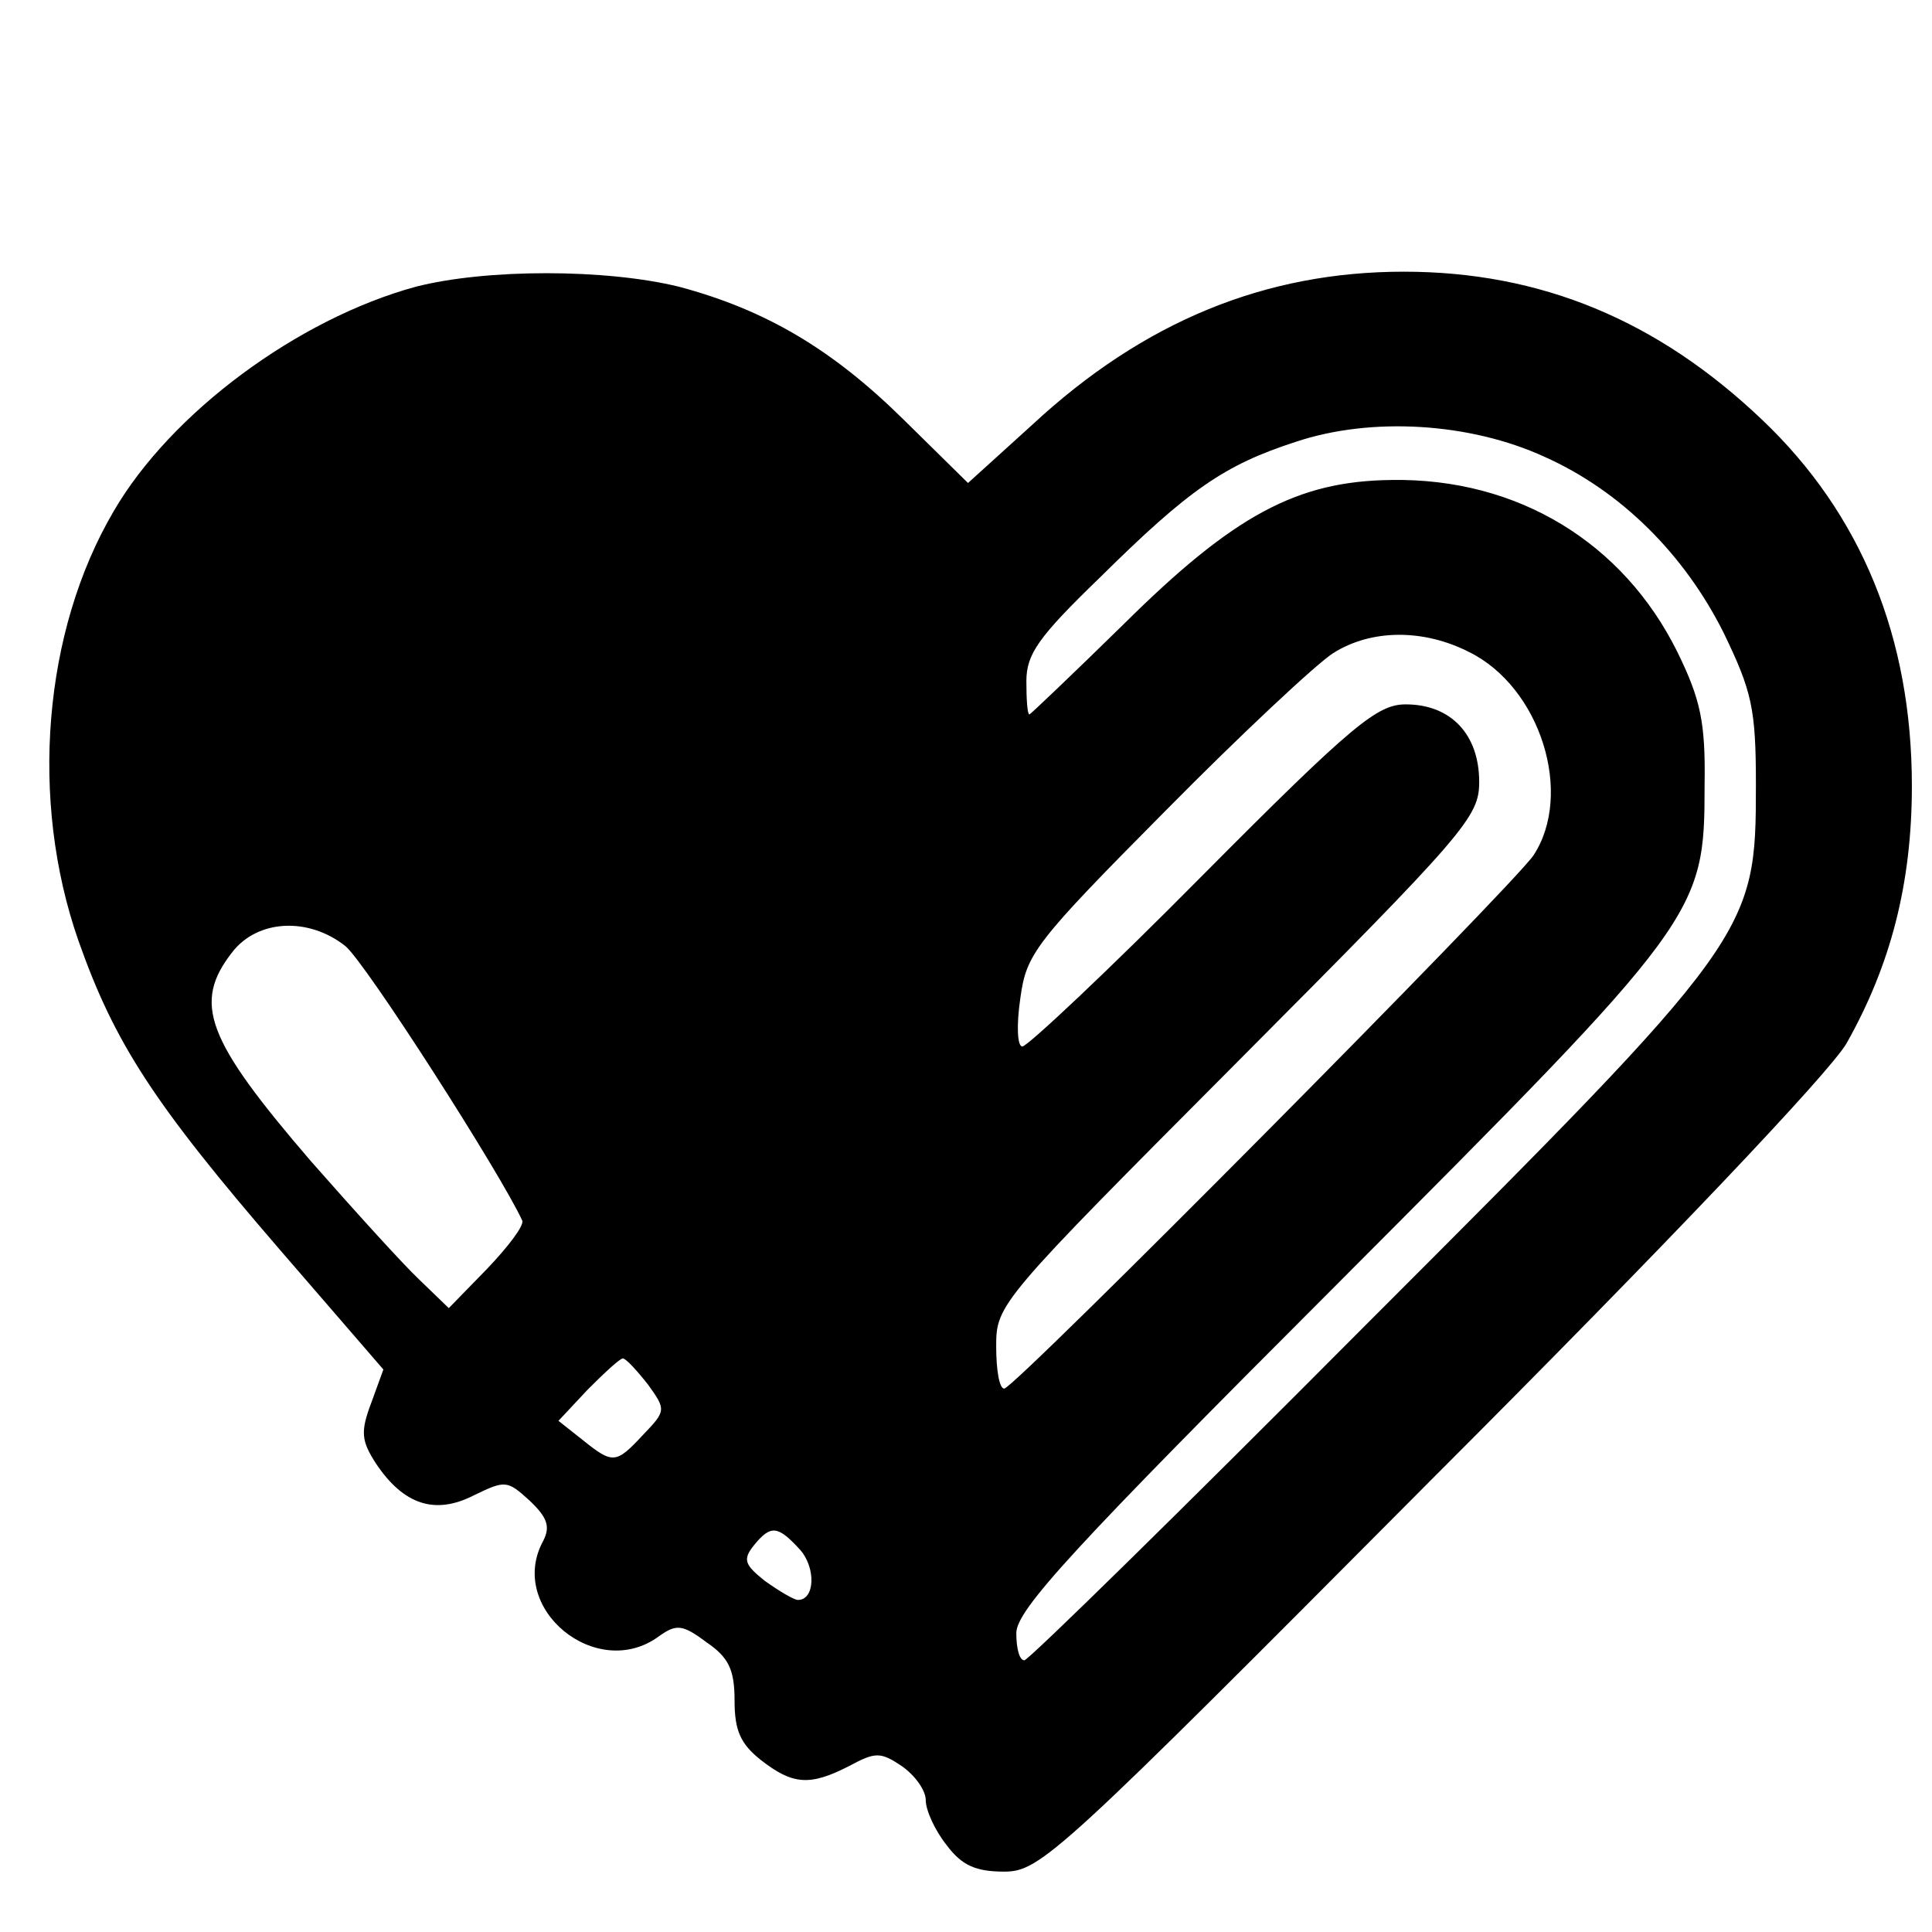 <?xml version="1.0" standalone="no"?>
<!DOCTYPE svg PUBLIC "-//W3C//DTD SVG 20010904//EN"
 "http://www.w3.org/TR/2001/REC-SVG-20010904/DTD/svg10.dtd">
<svg version="1.0" xmlns="http://www.w3.org/2000/svg"
 width="192pt" height="192pt" viewBox="0 0 192 192"
 preserveAspectRatio="xMidYMid meet">

<g transform="translate(0,192) scale(0.1,-0.1)"
fill="#000000" stroke="none">
<path d="M413 1635 c-117 -32 -243 -125 -300 -223 -70 -119 -84 -287 -35 -427
36 -102 75 -162 201 -308 l102 -118 -12 -33 c-11 -29 -10 -38 5 -61 27 -40 58
-51 97 -31 31 15 33 15 55 -5 18 -17 21 -26 14 -40 -37 -67 53 -141 115 -95
17 12 23 12 47 -6 22 -15 28 -27 28 -58 0 -30 6 -43 26 -59 32 -25 49 -26 88
-6 26 14 31 14 52 0 13 -9 24 -24 24 -34 0 -10 9 -30 21 -45 15 -20 29 -26 57
-26 36 0 54 17 423 388 237 237 397 406 414 435 44 78 65 159 65 256 0 147
-50 270 -149 364 -104 99 -220 147 -356 147 -137 0 -258 -49 -369 -152 l-64
-58 -64 63 c-71 70 -137 109 -223 132 -73 18 -192 18 -262 0z m1122 -169 c76
-34 139 -97 178 -175 28 -58 32 -75 32 -151 0 -148 -3 -152 -388 -537 -182
-183 -335 -333 -339 -333 -5 0 -8 12 -8 27 0 23 56 84 320 348 360 361 364
366 364 495 1 62 -4 85 -27 132 -54 109 -159 173 -284 171 -94 -1 -157 -35
-266 -143 -50 -49 -93 -90 -94 -90 -2 0 -3 15 -3 33 0 27 12 44 73 103 89 88
124 112 195 135 75 25 173 19 247 -15z m-75 -194 c71 -35 104 -141 64 -202
-21 -31 -516 -530 -526 -530 -5 0 -8 19 -8 42 0 42 3 45 240 283 227 228 240
243 240 278 0 47 -28 77 -73 77 -28 0 -52 -19 -202 -170 -93 -94 -174 -170
-179 -170 -5 0 -6 21 -2 48 6 44 14 55 144 186 75 76 151 147 167 157 38 24
90 24 135 1z m-1117 -292 c20 -16 155 -227 176 -273 2 -5 -14 -26 -35 -48
l-38 -39 -29 28 c-16 15 -64 68 -108 118 -104 121 -118 157 -78 208 25 32 75
35 112 6z m301 -436 c18 -25 18 -26 -5 -50 -27 -29 -30 -29 -60 -5 l-24 19 29
31 c17 17 32 31 35 31 3 0 14 -12 25 -26z m151 -164 c16 -18 15 -50 -2 -50 -4
0 -19 9 -33 19 -20 16 -22 21 -11 35 17 21 24 20 46 -4z"/>
</g>
</svg>
